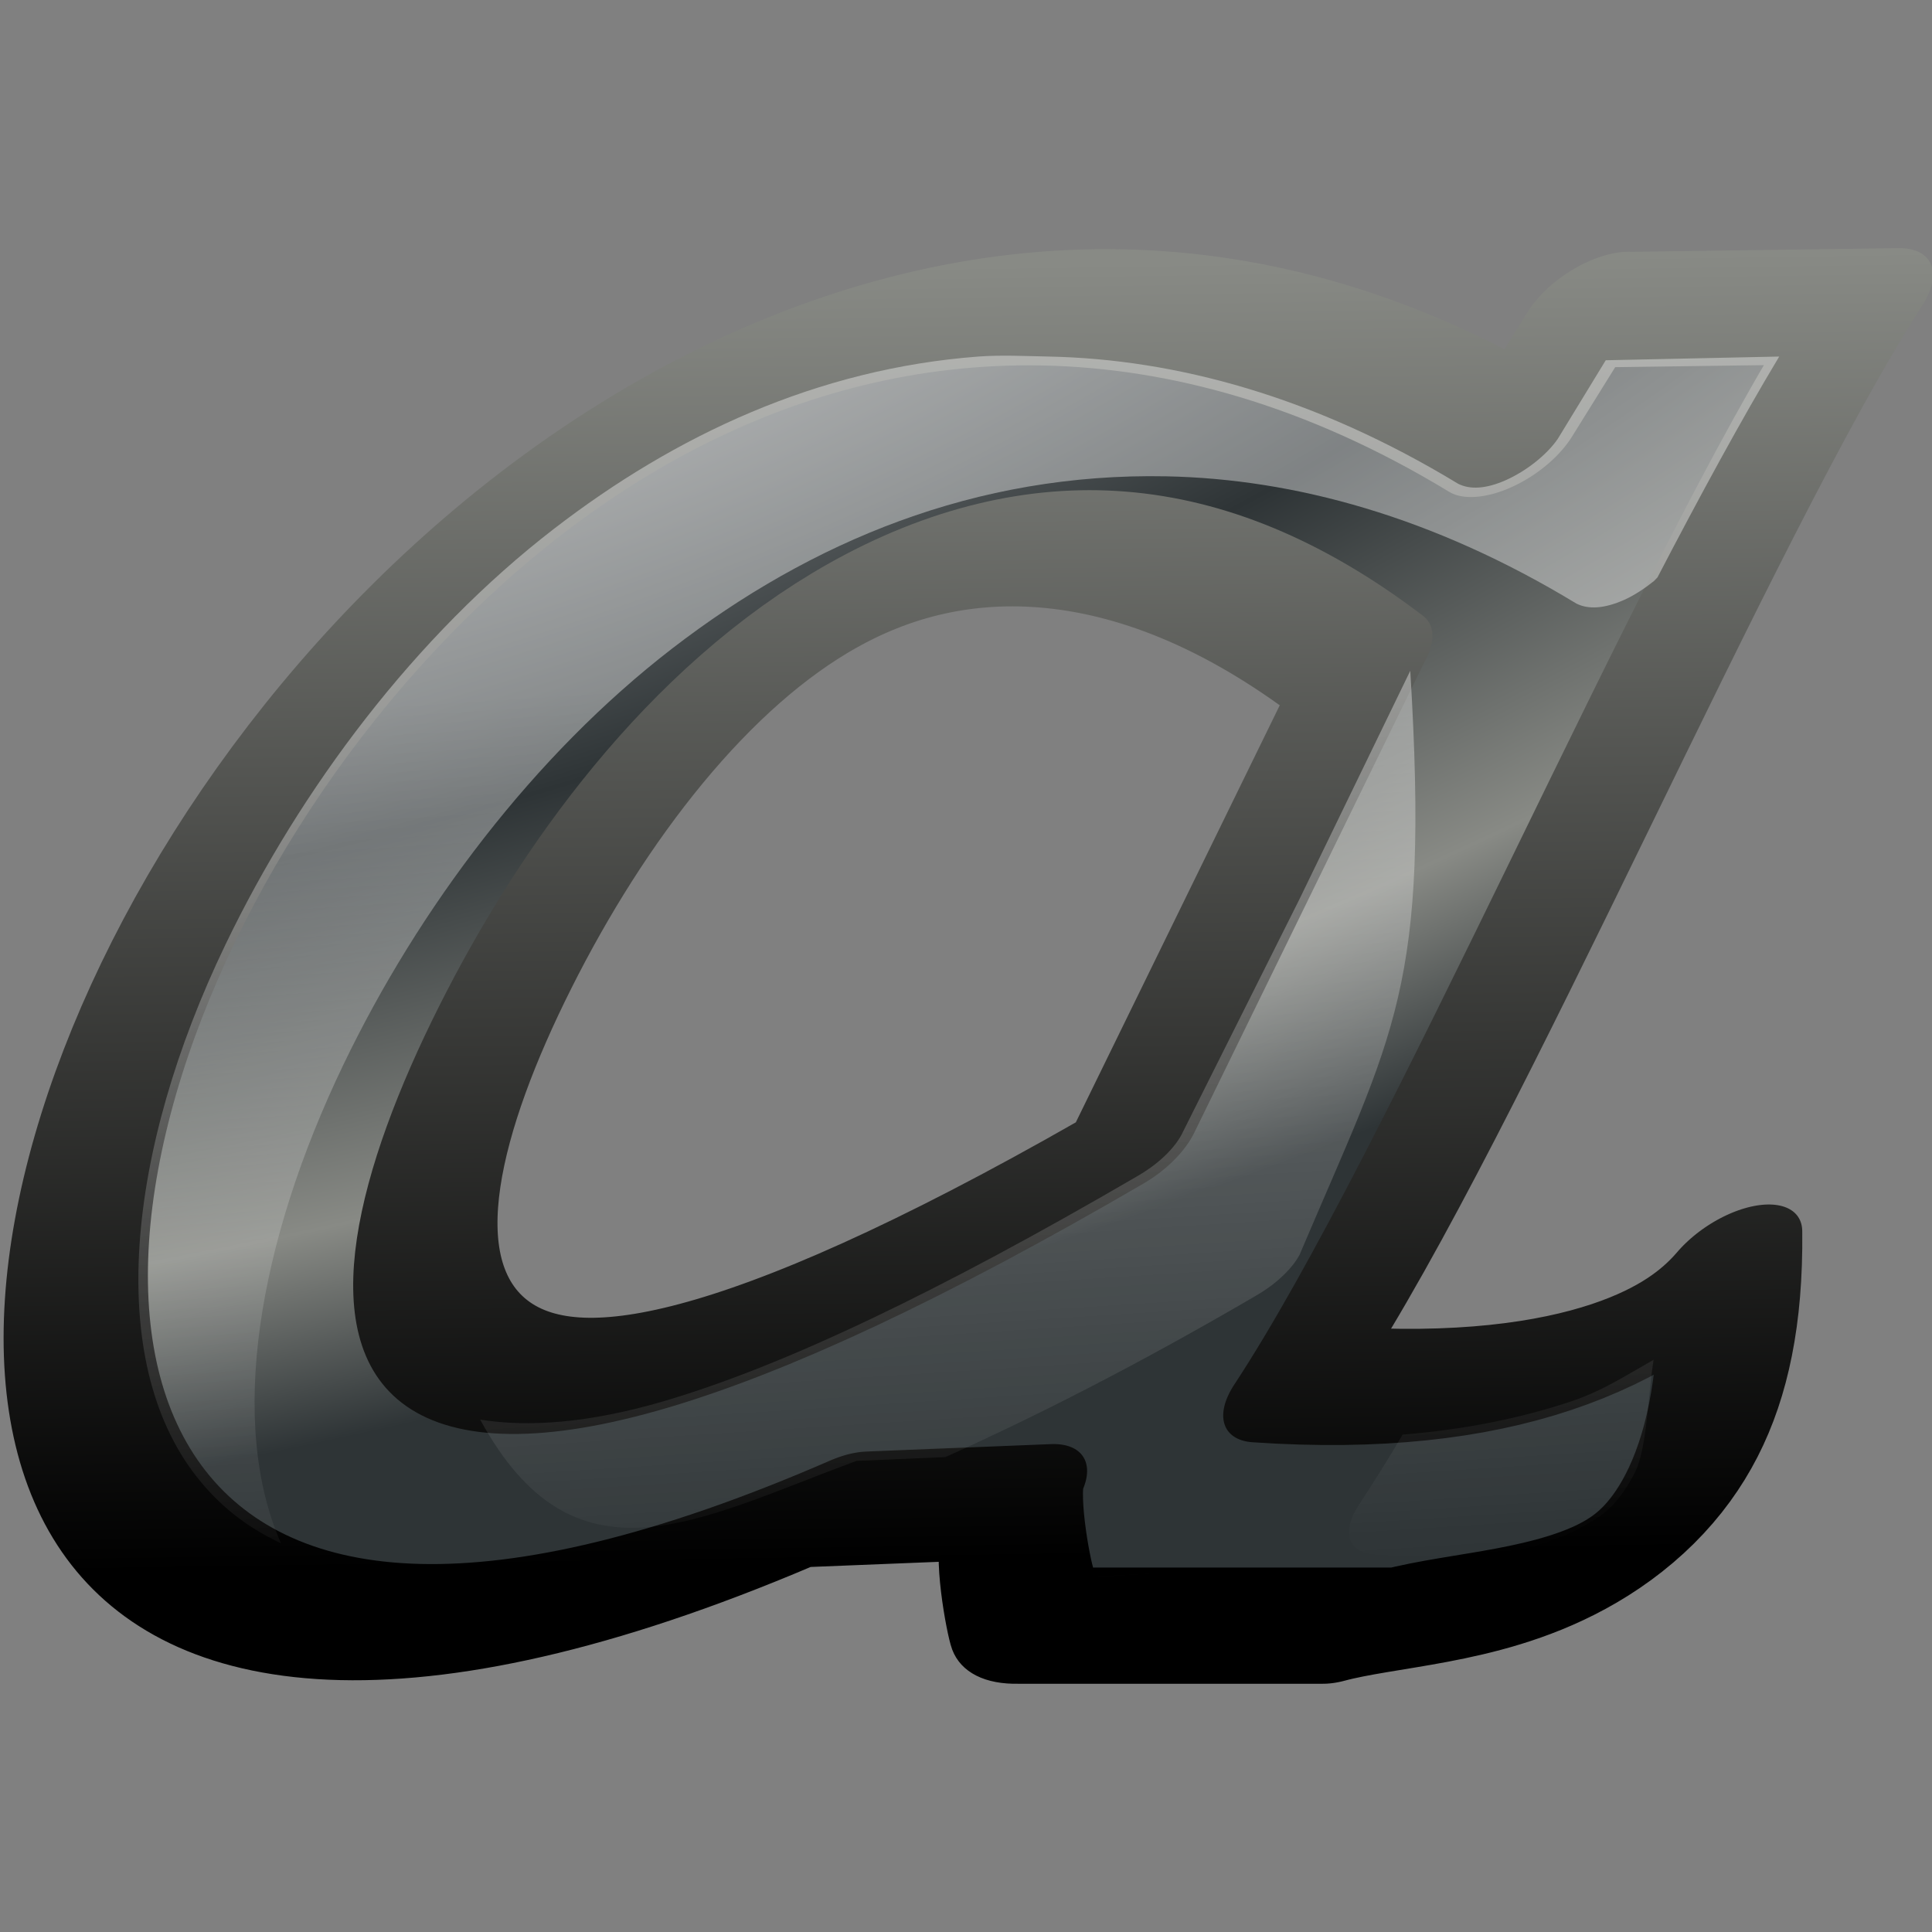 <?xml version="1.0" encoding="UTF-8" standalone="no"?>
<svg
   xmlns:dc="http://purl.org/dc/elements/1.1/"
   xmlns:cc="http://creativecommons.org/ns#"
   xmlns:rdf="http://www.w3.org/1999/02/22-rdf-syntax-ns#"
   xmlns:svg="http://www.w3.org/2000/svg"
   xmlns="http://www.w3.org/2000/svg"
   xmlns:xlink="http://www.w3.org/1999/xlink"
   xmlns:sodipodi="http://sodipodi.sourceforge.net/DTD/sodipodi-0.dtd"
   xmlns:inkscape="http://www.inkscape.org/namespaces/inkscape"
   viewBox="0 0 16 16"
   id="svg2"
   version="1.1"
   inkscape:version="0.91 r13725"
   sodipodi:docname="sc_italic.svg"><rect x="0" y="0" width="16" height="16" fill="#808080" stroke="none"/>
<defs
   id="defs8">
  <radialGradient
     inkscape:collect="always"
     xlink:href="#linearGradient6977-28-2-7"
     id="radialGradient9139-7-61-8-4"
     gradientUnits="userSpaceOnUse"
     gradientTransform="matrix(1.5871477e-7,0.61,-1.073,1.3316731e-7,174.224,-25.824)"
     cx="38.637"
     cy="223.669"
     fx="38.637"
     fy="223.669"
     r="22" />
  <linearGradient
     id="linearGradient6977-28-2-7">
    <stop
       style="stop-color:#ffffff;stop-opacity:1"
       offset="0"
       id="stop6979-4-5-1" />
    <stop
       id="stop6981-1-2-7"
       offset="0.61"
       style="stop-color:#2e3436;stop-opacity:1" />
    <stop
       id="stop6983-3-5-4"
       offset="0.859"
       style="stop-color:#888a85;stop-opacity:1" />
    <stop
       style="stop-color:#2e3436;stop-opacity:1"
       offset="1"
       id="stop6985-44-1-7" />
  </linearGradient>
  <linearGradient
     inkscape:collect="always"
     xlink:href="#linearGradient7113-62-9-0"
     id="linearGradient9141-3-39-5-3"
     gradientUnits="userSpaceOnUse"
     x1="-65.877"
     y1="11.173"
     x2="-66.052"
     y2="0.25" />
  <linearGradient
     id="linearGradient7113-62-9-0"
     inkscape:collect="always">
    <stop
       id="stop7115-8-20-9"
       offset="0"
       style="stop-color:#000000;stop-opacity:1;" />
    <stop
       id="stop7117-6-9-4"
       offset="1"
       style="stop-color:#888a85;stop-opacity:1" />
  </linearGradient>
  <linearGradient
     gradientUnits="userSpaceOnUse"
     id="linearGradient3082"
     inkscape:collect="always"
     x1="99.396"
     x2="99.881"
     xlink:href="#linearGradient3512"
     y1="-44.572"
     y2="-36.906" />
  <linearGradient
     id="linearGradient3512"
     inkscape:collect="always">
    <stop
       id="stop3514"
       offset="0"
       style="stop-color:#ffffff;stop-opacity:1;" />
    <stop
       id="stop3516"
       offset="1"
       style="stop-color:#ffffff;stop-opacity:0;" />
  </linearGradient>
</defs>
<sodipodi:namedview
   pagecolor="#ffffff"
   bordercolor="#666666"
   borderopacity="1"
   objecttolerance="10"
   gridtolerance="10"
   guidetolerance="10"
   inkscape:pageopacity="0"
   inkscape:pageshadow="2"
   inkscape:window-width="2560"
   inkscape:window-height="1301"
   id="namedview6"
   showgrid="false"
   inkscape:zoom="14.75"
   inkscape:cx="8"
   inkscape:cy="8"
   inkscape:window-x="0"
   inkscape:window-y="32"
   inkscape:window-maximized="1"
   inkscape:current-layer="svg2" />

     /&gt;
 <g
   id="g16-4"
   style="display:inline;enable-background:new"
   transform="matrix(0.978,0,0,0.992,0.095,0.07)">
  <g
     id="g3520"
     inkscape:export-filename="/home/lapo/Desktop/format-text.png"
     inkscape:export-xdpi="90"
     inkscape:export-ydpi="90"
     transform="translate(-90,50)">
    <g
       id="g3508"
       inkscape:export-filename="/home/lapo/Desktop/format-text.png"
       inkscape:export-xdpi="90"
       inkscape:export-ydpi="90"
       style="display:inline"
       transform="matrix(1.063,0,-0.676,1,158.81,-47.97)">
      <path
         inkscape:connector-curvature="0"
         d="m -51.849,0.486 0.046,1.078 c -6.552,-2.971 -8.605,0.627 -7.96,4.287 0.645,3.659 3.988,7.379 8.231,4.651 l 1.433,-0.062 c -0.004,0.134 0.532,0.794 0.627,0.889 0.095,0.095 0.224,0.146 0.358,0.142 l 2.434,0 c 0.808,-0.278 2.935,-0.05 1.006,-3.031 -0.111,0.611 -0.775,1.156 -2.817,1.016 -0.016,-2.043 -1.173,-6.967 -1.219,-9 l -2.139,0.031 z m 0.067,2.984 0.336,1.984 0.336,1.984 c -3.774,3.771 -5.329,1.345 -5.73,-1.214 -0.402,-2.559 0.349,-5.249 5.059,-2.755 z"
         id="path3510"
         sodipodi:nodetypes="ccsccscccccccccsc"
         style="color:#000000;font-style:normal;font-weight:bold;font-size:21.155px;font-family:'Bitstream Vera Serif';display:inline;overflow:visible;visibility:visible;fill:url(#radialGradient9139-7-61-8-4);fill-opacity:1;fill-rule:nonzero;stroke:url(#linearGradient9141-3-39-5-3);stroke-width:0.97;stroke-linecap:round;stroke-linejoin:round;stroke-miterlimit:4;stroke-dasharray:none;stroke-dashoffset:0;stroke-opacity:1;marker:none;enable-background:accumulate" />
    </g>
    <g
       id="g2500"
       inkscape:export-filename="/home/lapo/Desktop/format-text.png"
       inkscape:export-xdpi="90"
       inkscape:export-ydpi="90"
       style="display:inline"
       transform="matrix(1.063,0,-0.676,1,158.81,-47.97)" />
    <path
       inkscape:connector-curvature="0"
       d="m 98.188,-47.094 c -1.363,0.101 -2.567,0.657 -3.594,1.438 -1.174,0.892 -2.146,2.168 -2.781,3.469 -0.846,1.734 -1.013,3.472 -0.25,4.438 0.191,0.241 0.416,0.422 0.719,0.562 -0.447,-1.003 -0.2,-2.502 0.531,-4 0.635,-1.301 1.608,-2.577 2.781,-3.469 1.174,-0.892 2.569,-1.47 4.188,-1.438 1.08,0.022 2.256,0.336 3.469,1.062 0.1,0.05 0.236,0.044 0.406,-0.031 0.085,-0.037 0.178,-0.099 0.25,-0.156 0.012,-0.01 0.02,-0.021 0.031,-0.031 0.358,-0.678 0.709,-1.316 1.031,-1.844 l -1.469,0.031 -0.406,0.656 c -0.094,0.135 -0.268,0.269 -0.438,0.344 -0.17,0.075 -0.306,0.081 -0.406,0.031 -1.213,-0.726 -2.389,-1.041 -3.469,-1.062 -0.202,-0.004 -0.399,-0.014 -0.594,0 z m 3.656,2.625 -0.938,1.906 -1,1.969 c -0.071,0.128 -0.216,0.255 -0.375,0.344 -1.685,0.968 -2.992,1.582 -4,1.875 -0.646,0.188 -1.159,0.219 -1.562,0.156 0.801,1.449 1.838,0.835 3.188,0.344 l 0.75,-0.031 c 0.753,-0.333 1.615,-0.763 2.625,-1.344 0.159,-0.089 0.304,-0.216 0.375,-0.344 0.808,-1.878 1.101,-2.222 0.938,-4.875 z m 2.062,5.75 c -0.225,0.125 -0.428,0.257 -0.688,0.344 -0.423,0.141 -0.906,0.239 -1.438,0.281 -0.125,0.212 -0.264,0.427 -0.375,0.594 -0.141,0.212 -0.087,0.388 0.125,0.406 0.393,0.027 0.753,0.02 1.094,0 0.273,-0.06 0.505,-0.137 0.656,-0.219 0.17,-0.091 0.311,-0.164 0.469,-0.469 0.096,-0.186 0.106,-0.598 0.156,-0.938 z m -4.188,1.781 -0.625,0.031 0.844,0 c -0.048,-0.036 -0.126,-0.039 -0.219,-0.031 z"
       id="path2534"
       sodipodi:nodetypes="cssscssscssscccscsccccsscccscccscsscssccccc"
       style="font-style:normal;font-weight:bold;font-size:21.155px;font-family:'Bitstream Vera Serif';display:inline;opacity:0.387;fill:url(#linearGradient3082);fill-opacity:1;stroke:none" />
  </g>
  <g
     id="g112"
     inkscape:export-filename="/home/lapo/Desktop/format-text.png"
     inkscape:export-xdpi="90"
     inkscape:export-ydpi="90"
     style="display:inline"
     transform="matrix(1.123,0,-0.714,1.261,166.697,2.9)" />
  <g
     id="g114"
     inkscape:export-filename="/home/lapo/Desktop/format-text.png"
     inkscape:export-xdpi="90"
     inkscape:export-ydpi="90"
     style="display:inline;fill:#fce94f;stroke:none"
     transform="matrix(1.123,0,-0.714,1.261,166.697,2.9)" />
</g>
</svg>
